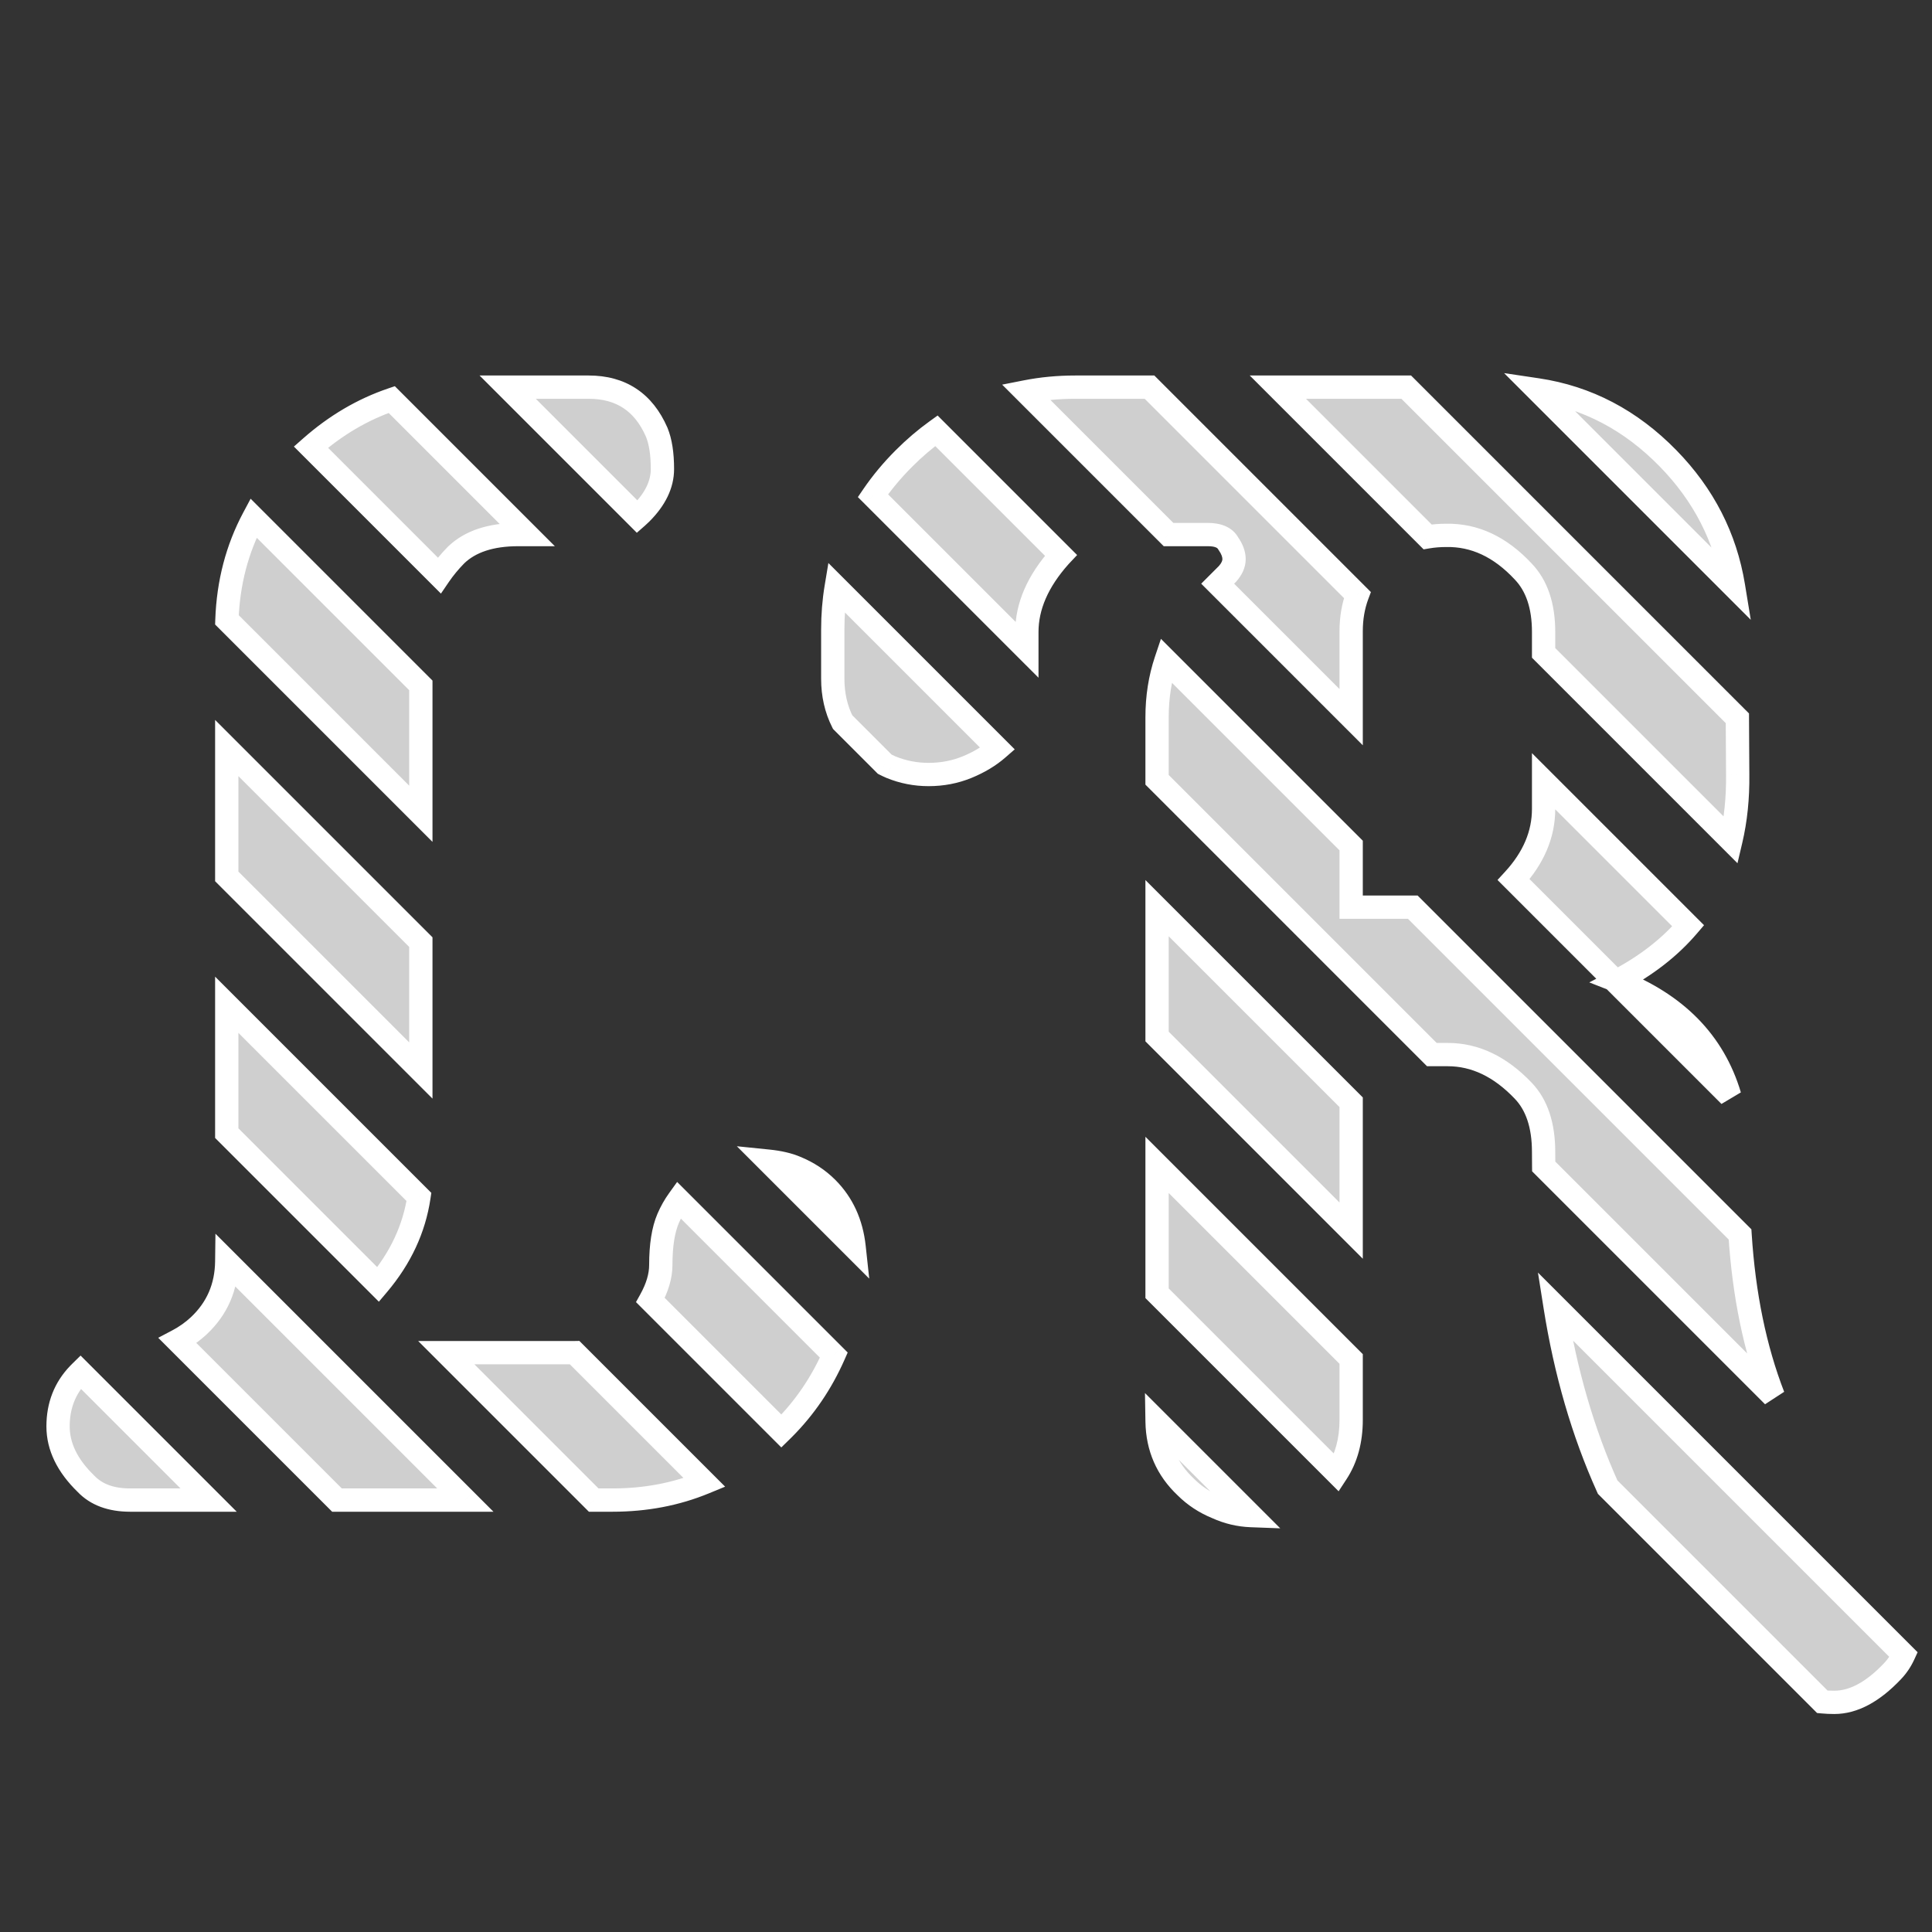 <svg width="500" height="500" viewBox="0 0 500 500" fill="none" xmlns="http://www.w3.org/2000/svg">
<rect x="0" y="0" width="500" height="500" fill="#333333" stroke="none"/>
<mask id="path-1-outside-1_9_241" maskUnits="userSpaceOnUse" x="11.025" y="96.194" width="486" height="348" fill="black">
<rect fill="white" x="11.025" y="96.194" width="486" height="348"/>
<path fill-rule="evenodd" clip-rule="evenodd" d="M242.336 111.48C239.427 113.573 236.634 115.957 233.959 118.633C230.896 121.695 228.215 124.911 225.916 128.28L265.75 168.114V163.564C265.75 156.923 268.576 150.424 274.227 144.065C274.336 143.943 274.447 143.822 274.559 143.703L242.336 111.48ZM315.134 151.057L317.675 148.516C318.805 147.244 319.37 145.973 319.37 144.701C319.37 143.43 318.876 142.087 317.887 140.674C317.039 139.12 315.273 138.343 312.588 138.343H302.42L265.483 101.406C269.577 100.598 273.834 100.194 278.254 100.194H297.491L351.287 153.99C350.214 156.859 349.678 159.98 349.678 163.352V185.601L315.134 151.057ZM301.76 170.904C300.219 175.498 299.448 180.399 299.448 185.606V201.812L370.56 272.925H374.687C381.751 272.925 388.251 276.033 394.185 282.25C397.717 285.924 399.484 291.222 399.484 298.145C399.484 299.393 399.491 300.635 399.507 301.871L458.926 361.29C454.187 349.042 451.319 335.101 450.323 319.467L365.632 234.775H349.678V218.822L301.76 170.904ZM391.726 227.649L447.647 283.57C443.529 269.743 433.833 259.836 418.558 253.85C426.008 249.95 432.122 245.201 436.9 239.603L399.484 202.187V209.343C399.484 215.915 396.898 222.017 391.726 227.649ZM399.484 168.966L447.963 217.446C449.2 212.193 449.783 206.525 449.713 200.441L449.631 185.893L363.932 100.194H330.711L369.459 138.942C370.992 138.684 372.593 138.555 374.263 138.555C381.61 138.414 388.251 141.522 394.185 147.88C397.717 151.554 399.484 156.782 399.484 163.564V168.966ZM397.847 100.889L448.609 151.651C446.548 139.07 440.91 128.064 431.698 118.633C422.02 108.727 410.737 102.812 397.847 100.889ZM492.661 428.245L402.447 338.031C405.144 355.108 409.681 370.719 416.06 384.865L471.623 440.428C472.646 440.522 473.68 440.569 474.722 440.569C479.667 440.569 484.683 437.884 489.77 432.515C490.962 431.269 491.926 429.845 492.661 428.245ZM349.678 318.483V285.262L299.448 235.033V268.253L349.678 318.483ZM299.448 301.473L349.678 351.703V367.45C349.678 372.801 348.432 377.38 345.941 381.187L299.448 334.694V301.473ZM228.988 197.793L218.07 186.875C216.37 183.506 215.52 179.763 215.52 175.644V162.928C215.52 159.162 215.813 155.514 216.4 151.985L258.195 193.78C256.024 195.672 253.385 197.257 250.278 198.534C247.17 199.805 243.849 200.441 240.317 200.441C236.926 200.441 233.676 199.805 230.568 198.534C230.03 198.303 229.503 198.056 228.988 197.793ZM164.946 133.751L131.389 100.194H152.362C160.698 100.194 166.562 104.079 169.953 111.851C170.942 114.253 171.437 117.432 171.437 121.388C171.437 125.344 169.6 129.159 165.926 132.833C165.606 133.153 165.279 133.459 164.946 133.751ZM101.378 103.403L136.318 138.343H134.135C127.071 138.343 121.701 140.109 118.028 143.641C116.341 145.367 114.889 147.125 113.671 148.916L80.465 115.711C86.87 110.071 93.841 105.968 101.378 103.403ZM65.608 134.074C61.36 142.033 59.067 150.813 58.729 160.415L108.914 210.601V177.381L65.608 134.074ZM299.452 367.918C299.561 374.635 302.033 380.272 306.866 384.829C309.127 387.089 311.811 388.856 314.92 390.127C317.75 391.414 320.698 392.115 323.764 392.23L299.452 367.918ZM108.914 243.821L58.685 193.592V226.812L108.914 277.042V243.821ZM168.331 336.459C170.119 333.241 171.013 330.219 171.013 327.393C171.013 322.307 171.649 318.28 172.92 315.313C173.655 313.599 174.554 312.003 175.618 310.525L215.792 350.699C212.576 357.977 208.247 364.338 202.804 369.781C202.612 369.973 202.419 370.164 202.225 370.353L168.331 336.459ZM108.422 309.77L58.685 260.033V293.253L97.864 332.432C103.676 325.553 107.195 317.998 108.422 309.77ZM115.502 350.071H148.123C148.323 350.071 148.521 350.069 148.717 350.065L182.335 383.683C175.001 386.707 167.059 388.22 158.508 388.22H153.652L115.502 350.071ZM120.431 388.22L58.683 326.471C58.601 333.098 56.2 338.633 51.479 343.077C49.86 344.595 48.023 345.895 45.969 346.978L87.211 388.22H120.431ZM53.99 388.22L20.835 355.065C20.664 355.233 20.493 355.405 20.324 355.581C16.791 359.255 15.025 363.776 15.025 369.145C15.025 374.373 17.427 379.318 22.231 383.981C24.916 386.807 28.731 388.22 33.676 388.22H53.99ZM221.043 322.73L198.817 300.504C201.677 300.795 204.066 301.351 205.983 302.172C209.091 303.444 211.776 305.21 214.036 307.471C218.042 311.477 220.378 316.563 221.043 322.73Z"/>
</mask>
<path fill-rule="evenodd" clip-rule="evenodd" d="M242.336 111.48C239.427 113.573 236.634 115.957 233.959 118.633C230.896 121.695 228.215 124.911 225.916 128.28L265.75 168.114V163.564C265.75 156.923 268.576 150.424 274.227 144.065C274.336 143.943 274.447 143.822 274.559 143.703L242.336 111.48ZM315.134 151.057L317.675 148.516C318.805 147.244 319.37 145.973 319.37 144.701C319.37 143.43 318.876 142.087 317.887 140.674C317.039 139.12 315.273 138.343 312.588 138.343H302.42L265.483 101.406C269.577 100.598 273.834 100.194 278.254 100.194H297.491L351.287 153.99C350.214 156.859 349.678 159.98 349.678 163.352V185.601L315.134 151.057ZM301.76 170.904C300.219 175.498 299.448 180.399 299.448 185.606V201.812L370.56 272.925H374.687C381.751 272.925 388.251 276.033 394.185 282.25C397.717 285.924 399.484 291.222 399.484 298.145C399.484 299.393 399.491 300.635 399.507 301.871L458.926 361.29C454.187 349.042 451.319 335.101 450.323 319.467L365.632 234.775H349.678V218.822L301.76 170.904ZM391.726 227.649L447.647 283.57C443.529 269.743 433.833 259.836 418.558 253.85C426.008 249.95 432.122 245.201 436.9 239.603L399.484 202.187V209.343C399.484 215.915 396.898 222.017 391.726 227.649ZM399.484 168.966L447.963 217.446C449.2 212.193 449.783 206.525 449.713 200.441L449.631 185.893L363.932 100.194H330.711L369.459 138.942C370.992 138.684 372.593 138.555 374.263 138.555C381.61 138.414 388.251 141.522 394.185 147.88C397.717 151.554 399.484 156.782 399.484 163.564V168.966ZM397.847 100.889L448.609 151.651C446.548 139.07 440.91 128.064 431.698 118.633C422.02 108.727 410.737 102.812 397.847 100.889ZM492.661 428.245L402.447 338.031C405.144 355.108 409.681 370.719 416.06 384.865L471.623 440.428C472.646 440.522 473.68 440.569 474.722 440.569C479.667 440.569 484.683 437.884 489.77 432.515C490.962 431.269 491.926 429.845 492.661 428.245ZM349.678 318.483V285.262L299.448 235.033V268.253L349.678 318.483ZM299.448 301.473L349.678 351.703V367.45C349.678 372.801 348.432 377.38 345.941 381.187L299.448 334.694V301.473ZM228.988 197.793L218.07 186.875C216.37 183.506 215.52 179.763 215.52 175.644V162.928C215.52 159.162 215.813 155.514 216.4 151.985L258.195 193.78C256.024 195.672 253.385 197.257 250.278 198.534C247.17 199.805 243.849 200.441 240.317 200.441C236.926 200.441 233.676 199.805 230.568 198.534C230.03 198.303 229.503 198.056 228.988 197.793ZM164.946 133.751L131.389 100.194H152.362C160.698 100.194 166.562 104.079 169.953 111.851C170.942 114.253 171.437 117.432 171.437 121.388C171.437 125.344 169.6 129.159 165.926 132.833C165.606 133.153 165.279 133.459 164.946 133.751ZM101.378 103.403L136.318 138.343H134.135C127.071 138.343 121.701 140.109 118.028 143.641C116.341 145.367 114.889 147.125 113.671 148.916L80.465 115.711C86.87 110.071 93.841 105.968 101.378 103.403ZM65.608 134.074C61.36 142.033 59.067 150.813 58.729 160.415L108.914 210.601V177.381L65.608 134.074ZM299.452 367.918C299.561 374.635 302.033 380.272 306.866 384.829C309.127 387.089 311.811 388.856 314.92 390.127C317.75 391.414 320.698 392.115 323.764 392.23L299.452 367.918ZM108.914 243.821L58.685 193.592V226.812L108.914 277.042V243.821ZM168.331 336.459C170.119 333.241 171.013 330.219 171.013 327.393C171.013 322.307 171.649 318.28 172.92 315.313C173.655 313.599 174.554 312.003 175.618 310.525L215.792 350.699C212.576 357.977 208.247 364.338 202.804 369.781C202.612 369.973 202.419 370.164 202.225 370.353L168.331 336.459ZM108.422 309.77L58.685 260.033V293.253L97.864 332.432C103.676 325.553 107.195 317.998 108.422 309.77ZM115.502 350.071H148.123C148.323 350.071 148.521 350.069 148.717 350.065L182.335 383.683C175.001 386.707 167.059 388.22 158.508 388.22H153.652L115.502 350.071ZM120.431 388.22L58.683 326.471C58.601 333.098 56.2 338.633 51.479 343.077C49.86 344.595 48.023 345.895 45.969 346.978L87.211 388.22H120.431ZM53.99 388.22L20.835 355.065C20.664 355.233 20.493 355.405 20.324 355.581C16.791 359.255 15.025 363.776 15.025 369.145C15.025 374.373 17.427 379.318 22.231 383.981C24.916 386.807 28.731 388.22 33.676 388.22H53.99ZM221.043 322.73L198.817 300.504C201.677 300.795 204.066 301.351 205.983 302.172C209.091 303.444 211.776 305.21 214.036 307.471C218.042 311.477 220.378 316.563 221.043 322.73Z" fill="#CFCFCF"/>
<path d="M233.959 118.633L231.827 116.501V116.501L233.959 118.633ZM242.336 111.48L244.468 109.349L242.656 107.537L240.576 109.033L242.336 111.48ZM225.916 128.28L223.426 126.581L222.018 128.645L223.785 130.412L225.916 128.28ZM265.75 168.114L263.618 170.245L268.764 175.391V168.114H265.75ZM274.227 144.065L271.974 142.063L271.974 142.063L274.227 144.065ZM274.559 143.703L276.752 145.771L278.76 143.641L276.691 141.571L274.559 143.703ZM315.134 151.057L313.002 148.926L310.871 151.057L313.002 153.189L315.134 151.057ZM317.675 148.516L319.806 150.647L319.869 150.585L319.928 150.519L317.675 148.516ZM317.887 140.674L315.241 142.118L315.321 142.265L315.417 142.403L317.887 140.674ZM302.42 138.343L300.288 140.474L301.171 141.357H302.42V138.343ZM265.483 101.406L264.899 98.449L259.357 99.543L263.351 103.537L265.483 101.406ZM297.491 100.194L299.622 98.062L298.739 97.18H297.491V100.194ZM351.287 153.99L354.11 155.045L354.789 153.229L353.418 151.858L351.287 153.99ZM349.678 185.601L347.546 187.733L352.692 192.878V185.601H349.678ZM301.76 170.904L303.892 168.773L300.45 165.331L298.902 169.945L301.76 170.904ZM299.448 201.812H296.434V203.061L297.317 203.944L299.448 201.812ZM370.56 272.925L368.429 275.056L369.312 275.939H370.56V272.925ZM394.185 282.25L392.005 284.331L392.012 284.339L394.185 282.25ZM399.507 301.871L396.493 301.909L396.508 303.135L397.375 304.002L399.507 301.871ZM458.926 361.29L456.794 363.421L461.737 360.202L458.926 361.29ZM450.323 319.467L453.331 319.275L453.259 318.14L452.454 317.335L450.323 319.467ZM365.632 234.775L367.763 232.644L366.88 231.761H365.632V234.775ZM349.678 234.775H346.664V237.79H349.678V234.775ZM349.678 218.822H352.692V217.573L351.809 216.69L349.678 218.822ZM391.726 227.649L389.506 225.611L387.552 227.738L389.595 229.781L391.726 227.649ZM447.647 283.57L445.515 285.701L450.535 282.71L447.647 283.57ZM418.558 253.85L417.16 251.18L411.305 254.245L417.458 256.656L418.558 253.85ZM436.9 239.603L439.193 241.56L441.001 239.441L439.031 237.471L436.9 239.603ZM399.484 202.187L401.615 200.055L396.469 194.909V202.187H399.484ZM447.963 217.446L445.832 219.577L449.658 223.403L450.898 218.137L447.963 217.446ZM399.484 168.966H396.469V170.215L397.352 171.098L399.484 168.966ZM449.713 200.441L446.699 200.458L446.699 200.467L446.699 200.476L449.713 200.441ZM449.631 185.893L452.645 185.876L452.638 184.638L451.762 183.762L449.631 185.893ZM363.932 100.194L366.063 98.062L365.18 97.18H363.932V100.194ZM330.711 100.194V97.18H323.434L328.58 102.325L330.711 100.194ZM369.459 138.942L367.328 141.073L368.427 142.172L369.959 141.914L369.459 138.942ZM374.263 138.555V141.569H374.292L374.321 141.569L374.263 138.555ZM394.185 147.88L391.982 149.937L391.997 149.953L392.012 149.969L394.185 147.88ZM448.609 151.651L446.478 153.782L453.098 160.403L451.584 151.164L448.609 151.651ZM397.847 100.889L398.292 97.908L389.255 96.559L395.716 103.02L397.847 100.889ZM431.698 118.633L433.855 116.526L433.854 116.526L431.698 118.633ZM492.661 428.245L495.4 429.504L496.276 427.597L494.792 426.114L492.661 428.245ZM402.447 338.031L404.578 335.9L398.023 329.345L399.469 338.501L402.447 338.031ZM416.06 384.865L413.312 386.104L413.539 386.606L413.928 386.996L416.06 384.865ZM471.623 440.428L469.491 442.559L470.262 443.329L471.346 443.429L471.623 440.428ZM489.77 432.515L487.592 430.432L487.587 430.437L487.582 430.442L489.77 432.515ZM349.678 285.262H352.692V284.014L351.809 283.131L349.678 285.262ZM349.678 318.483L347.546 320.614L352.692 325.76V318.483H349.678ZM299.448 235.033L301.579 232.901L296.434 227.756V235.033H299.448ZM299.448 268.253H296.434V269.501L297.317 270.384L299.448 268.253ZM349.678 351.703H352.692V350.455L351.809 349.572L349.678 351.703ZM299.448 301.473L301.579 299.342L296.434 294.196V301.473H299.448ZM345.941 381.187L343.81 383.318L346.433 385.941L348.464 382.837L345.941 381.187ZM299.448 334.694H296.434V335.942L297.317 336.825L299.448 334.694ZM218.07 186.875L215.379 188.233L215.597 188.664L215.939 189.006L218.07 186.875ZM228.988 197.793L226.857 199.925L227.193 200.261L227.617 200.477L228.988 197.793ZM216.4 151.985L218.531 149.853L214.387 145.709L213.427 151.49L216.4 151.985ZM258.195 193.78L260.176 196.052L262.609 193.931L260.327 191.649L258.195 193.78ZM250.278 198.534L251.419 201.324L251.424 201.322L250.278 198.534ZM230.568 198.534L229.38 201.304L229.403 201.314L229.426 201.324L230.568 198.534ZM131.389 100.194V97.18H124.112L129.258 102.325L131.389 100.194ZM164.946 133.751L162.815 135.883L164.812 137.88L166.935 136.017L164.946 133.751ZM169.953 111.851L172.74 110.703L172.728 110.674L172.716 110.645L169.953 111.851ZM165.926 132.833L163.795 130.701L163.795 130.701L165.926 132.833ZM136.318 138.343V141.357H143.595L138.449 136.212L136.318 138.343ZM101.378 103.403L103.509 101.272L102.183 99.945L100.407 100.55L101.378 103.403ZM118.028 143.641L115.939 141.469L115.905 141.501L115.872 141.535L118.028 143.641ZM113.671 148.916L111.539 151.048L114.114 153.623L116.163 150.612L113.671 148.916ZM80.465 115.711L78.473 113.448L76.062 115.571L78.333 117.842L80.465 115.711ZM58.729 160.415L55.716 160.309L55.67 161.619L56.597 162.547L58.729 160.415ZM65.608 134.074L67.739 131.942L64.863 129.067L62.949 132.655L65.608 134.074ZM108.914 210.601L106.783 212.732L111.929 217.878V210.601H108.914ZM108.914 177.381H111.929V176.132L111.046 175.249L108.914 177.381ZM306.866 384.829L308.997 382.697L308.966 382.666L308.934 382.636L306.866 384.829ZM299.452 367.918L301.583 365.787L296.317 360.52L296.438 367.967L299.452 367.918ZM314.92 390.127L316.167 387.383L316.114 387.359L316.061 387.337L314.92 390.127ZM323.764 392.23L323.651 395.242L331.326 395.53L325.895 390.098L323.764 392.23ZM58.685 193.592L60.816 191.46L55.67 186.315V193.592H58.685ZM108.914 243.821H111.929V242.573L111.046 241.69L108.914 243.821ZM58.685 226.812H55.67V228.061L56.553 228.943L58.685 226.812ZM108.914 277.042L106.783 279.173L111.929 284.319V277.042H108.914ZM168.331 336.459L165.696 334.995L164.592 336.982L166.2 338.59L168.331 336.459ZM172.92 315.313L170.15 314.125L172.92 315.313ZM175.618 310.525L177.75 308.394L175.243 305.887L173.172 308.764L175.618 310.525ZM215.792 350.699L218.549 351.917L219.383 350.027L217.923 348.567L215.792 350.699ZM202.804 369.781L204.935 371.912L204.935 371.912L202.804 369.781ZM202.225 370.353L200.094 372.484L202.202 374.592L204.333 372.508L202.225 370.353ZM58.685 260.033L60.816 257.901L55.67 252.755V260.033H58.685ZM108.422 309.77L111.403 310.214L111.627 308.712L110.553 307.638L108.422 309.77ZM58.685 293.253H55.67V294.501L56.553 295.384L58.685 293.253ZM97.864 332.432L95.733 334.564L98.051 336.882L100.167 334.378L97.864 332.432ZM115.502 350.071V347.056H108.225L113.371 352.202L115.502 350.071ZM148.717 350.065L150.849 347.934L149.942 347.027L148.659 347.051L148.717 350.065ZM182.335 383.683L183.484 386.469L187.662 384.747L184.466 381.551L182.335 383.683ZM153.652 388.22L151.52 390.351L152.403 391.234H153.652V388.22ZM58.683 326.471L60.814 324.34L55.756 319.282L55.669 326.434L58.683 326.471ZM120.431 388.22V391.234H127.708L122.562 386.088L120.431 388.22ZM51.479 343.077L53.54 345.276L53.545 345.272L51.479 343.077ZM45.969 346.978L44.563 344.312L40.947 346.219L43.838 349.11L45.969 346.978ZM87.211 388.22L85.079 390.351L85.962 391.234H87.211V388.22ZM20.835 355.065L22.966 352.933L20.855 350.821L18.723 352.914L20.835 355.065ZM53.99 388.22V391.234H61.267L56.122 386.088L53.99 388.22ZM20.324 355.581L18.152 353.49L18.151 353.492L20.324 355.581ZM22.231 383.981L24.416 381.905L24.374 381.861L24.33 381.818L22.231 383.981ZM221.043 322.73L218.912 324.861L224.958 330.907L224.04 322.407L221.043 322.73ZM198.817 300.504L199.122 297.505L190.699 296.649L196.686 302.635L198.817 300.504ZM205.983 302.172L204.795 304.943L204.818 304.953L204.841 304.962L205.983 302.172ZM236.09 120.764C238.657 118.197 241.326 115.92 244.096 113.927L240.576 109.033C237.527 111.226 234.611 113.717 231.827 116.501L236.09 120.764ZM228.406 129.979C230.593 126.774 233.152 123.702 236.09 120.764L231.827 116.501C228.64 119.688 225.838 123.048 223.426 126.581L228.406 129.979ZM223.785 130.412L263.618 170.245L267.881 165.982L228.047 126.149L223.785 130.412ZM262.735 163.564V168.114H268.764V163.564H262.735ZM271.974 142.063C265.974 148.813 262.735 155.996 262.735 163.564H268.764C268.764 157.85 271.177 152.034 276.48 146.068L271.974 142.063ZM272.366 141.635C272.234 141.775 272.103 141.918 271.974 142.063L276.48 146.068C276.57 145.967 276.66 145.868 276.752 145.771L272.366 141.635ZM276.691 141.571L244.468 109.349L240.205 113.611L272.428 145.834L276.691 141.571ZM317.265 153.189L319.806 150.647L315.543 146.385L313.002 148.926L317.265 153.189ZM319.928 150.519C321.38 148.884 322.385 146.93 322.385 144.701H316.356C316.356 145.016 316.23 145.605 315.422 146.514L319.928 150.519ZM322.385 144.701C322.385 142.626 321.576 140.689 320.356 138.946L315.417 142.403C316.176 143.486 316.356 144.233 316.356 144.701H322.385ZM320.533 139.231C318.914 136.263 315.753 135.329 312.588 135.329V141.357C314.793 141.357 315.164 141.977 315.241 142.118L320.533 139.231ZM312.588 135.329H302.42V141.357H312.588V135.329ZM263.351 103.537L300.288 140.474L304.551 136.212L267.614 99.275L263.351 103.537ZM266.066 104.363C269.958 103.595 274.019 103.208 278.254 103.208V97.18C273.65 97.18 269.197 97.601 264.899 98.449L266.066 104.363ZM278.254 103.208H297.491V97.18H278.254V103.208ZM295.359 102.325L349.155 156.121L353.418 151.858L299.622 98.062L295.359 102.325ZM348.463 152.934C347.252 156.173 346.664 159.656 346.664 163.352H352.692C352.692 160.304 353.176 157.544 354.11 155.045L348.463 152.934ZM346.664 163.352V185.601H352.692V163.352H346.664ZM313.002 153.189L347.546 187.733L351.809 183.47L317.265 148.926L313.002 153.189ZM302.462 185.606C302.462 180.701 303.188 176.126 304.618 171.863L298.902 169.945C297.25 174.871 296.434 180.097 296.434 185.606H302.462ZM302.462 201.812V185.606H296.434V201.812H302.462ZM297.317 203.944L368.429 275.056L372.692 270.793L301.579 199.681L297.317 203.944ZM374.687 269.91H370.56V275.939H374.687V269.91ZM396.365 280.169C389.995 273.494 382.749 269.91 374.687 269.91V275.939C380.754 275.939 386.507 278.572 392.005 284.331L396.365 280.169ZM402.498 298.145C402.498 290.728 400.6 284.572 396.358 280.161L392.012 284.339C394.835 287.275 396.469 291.716 396.469 298.145H402.498ZM402.521 301.833C402.506 300.61 402.498 299.381 402.498 298.145H396.469C396.469 299.406 396.477 300.66 396.493 301.909L402.521 301.833ZM397.375 304.002L456.794 363.421L461.057 359.158L401.638 299.74L397.375 304.002ZM447.315 319.658C448.327 335.542 451.246 349.794 456.115 362.378L461.737 360.202C457.128 348.29 454.311 334.66 453.331 319.275L447.315 319.658ZM452.454 317.335L367.763 232.644L363.5 236.907L448.192 321.598L452.454 317.335ZM349.678 237.79H365.632V231.761H349.678V237.79ZM346.664 218.822V234.775H352.692V218.822H346.664ZM351.809 216.69L303.892 168.773L299.629 173.035L347.546 220.953L351.809 216.69ZM389.595 229.781L445.515 285.701L449.778 281.438L393.857 225.518L389.595 229.781ZM417.458 256.656C432.004 262.357 440.944 271.623 444.758 284.43L450.535 282.71C446.115 267.863 435.663 257.316 419.658 251.044L417.458 256.656ZM434.607 237.646C430.112 242.913 424.317 247.433 417.16 251.18L419.956 256.521C427.699 252.467 434.132 247.49 439.193 241.56L434.607 237.646ZM397.352 204.318L434.769 241.734L439.031 237.471L401.615 200.055L397.352 204.318ZM402.498 209.343V202.187H396.469V209.343H402.498ZM393.946 229.688C399.54 223.597 402.498 216.792 402.498 209.343H396.469C396.469 215.038 394.256 220.438 389.506 225.611L393.946 229.688ZM450.095 215.315L401.615 166.835L397.352 171.098L445.832 219.577L450.095 215.315ZM446.699 200.476C446.767 206.346 446.203 211.768 445.029 216.755L450.898 218.137C452.197 212.618 452.8 206.704 452.727 200.407L446.699 200.476ZM446.617 185.91L446.699 200.458L452.727 200.424L452.645 185.876L446.617 185.91ZM361.8 102.325L447.5 188.025L451.762 183.762L366.063 98.062L361.8 102.325ZM330.711 103.208H363.932V97.18H330.711V103.208ZM371.591 136.81L332.843 98.062L328.58 102.325L367.328 141.073L371.591 136.81ZM374.263 135.541C372.438 135.541 370.669 135.682 368.959 135.969L369.959 141.914C371.315 141.686 372.749 141.569 374.263 141.569V135.541ZM396.389 145.824C389.988 138.965 382.565 135.38 374.205 135.541L374.321 141.569C380.655 141.447 386.514 144.079 391.982 149.937L396.389 145.824ZM402.498 163.564C402.498 156.268 400.589 150.192 396.358 145.791L392.012 149.969C394.845 152.916 396.469 157.296 396.469 163.564H402.498ZM402.498 168.966V163.564H396.469V168.966H402.498ZM450.741 149.52L399.979 98.758L395.716 103.02L446.478 153.782L450.741 149.52ZM429.542 120.739C438.337 129.744 443.677 140.19 445.635 152.139L451.584 151.164C449.418 137.95 443.484 126.385 433.855 116.526L429.542 120.739ZM397.402 103.87C409.599 105.69 420.293 111.272 429.542 120.739L433.854 116.526C423.747 106.181 411.874 99.934 398.292 97.908L397.402 103.87ZM494.792 426.114L404.578 335.9L400.315 340.163L490.529 430.377L494.792 426.114ZM418.808 383.626C412.551 369.751 408.084 354.403 405.424 337.561L399.469 338.501C402.203 355.814 406.811 371.688 413.312 386.104L418.808 383.626ZM413.928 386.996L469.491 442.559L473.754 438.296L418.191 382.733L413.928 386.996ZM474.722 437.555C473.77 437.555 472.829 437.512 471.899 437.426L471.346 443.429C472.463 443.532 473.589 443.583 474.722 443.583V437.555ZM487.582 430.442C482.783 435.507 478.504 437.555 474.722 437.555V443.583C480.831 443.583 486.584 440.261 491.958 434.588L487.582 430.442ZM489.922 426.987C489.324 428.289 488.548 429.432 487.592 430.432L491.948 434.599C493.377 433.105 494.528 431.402 495.4 429.504L489.922 426.987ZM346.664 285.262V318.483H352.692V285.262H346.664ZM351.809 283.131L301.579 232.901L297.317 237.164L347.546 287.394L351.809 283.131ZM302.462 268.253V235.033H296.434V268.253H302.462ZM297.317 270.384L347.546 320.614L351.809 316.351L301.579 266.122L297.317 270.384ZM351.809 349.572L301.579 299.342L297.317 303.605L347.546 353.834L351.809 349.572ZM346.664 351.703V367.45H352.692V351.703H346.664ZM346.664 367.45C346.664 372.32 345.536 376.301 343.419 379.537L348.464 382.837C351.329 378.458 352.692 373.282 352.692 367.45H346.664ZM297.317 336.825L343.81 383.318L348.073 379.056L301.579 332.562L297.317 336.825ZM302.462 334.694V301.473H296.434V334.694H302.462ZM215.939 189.006L226.857 199.925L231.12 195.662L220.201 184.743L215.939 189.006ZM220.761 185.517C219.292 182.607 218.534 179.335 218.534 175.644H212.506C212.506 180.191 213.447 184.406 215.379 188.233L220.761 185.517ZM218.534 175.644V162.928H212.506V175.644H218.534ZM218.534 162.928C218.534 159.319 218.815 155.837 219.373 152.479L213.427 151.49C212.811 155.192 212.506 159.005 212.506 162.928H218.534ZM260.327 191.649L218.531 149.853L214.269 154.116L256.064 195.911L260.327 191.649ZM256.215 191.508C254.329 193.151 251.984 194.574 249.132 195.746L251.424 201.322C254.786 199.94 257.719 198.194 260.176 196.052L256.215 191.508ZM249.137 195.744C246.409 196.86 243.478 197.427 240.317 197.427V203.456C244.22 203.456 247.93 202.751 251.419 201.324L249.137 195.744ZM240.317 197.427C237.313 197.427 234.452 196.866 231.709 195.744L229.426 201.324C232.901 202.745 236.538 203.456 240.317 203.456V197.427ZM231.755 195.763C231.279 195.559 230.814 195.341 230.36 195.109L227.617 200.477C228.193 200.772 228.781 201.047 229.38 201.304L231.755 195.763ZM129.258 102.325L162.815 135.883L167.078 131.62L133.52 98.062L129.258 102.325ZM131.389 103.208H152.362V97.18H131.389V103.208ZM152.362 103.208C156.05 103.208 158.994 104.062 161.347 105.621C163.703 107.182 165.679 109.592 167.19 113.056L172.716 110.645C170.836 106.338 168.185 102.92 164.677 100.595C161.166 98.269 157.011 97.18 152.362 97.18V103.208ZM167.166 112.998C167.948 114.897 168.422 117.64 168.422 121.388H174.451C174.451 117.223 173.936 113.608 172.74 110.703L167.166 112.998ZM168.422 121.388C168.422 124.317 167.087 127.409 163.795 130.701L168.058 134.964C172.113 130.909 174.451 126.371 174.451 121.388H168.422ZM163.795 130.701C163.52 130.976 163.241 131.237 162.958 131.486L166.935 136.017C167.318 135.68 167.692 135.329 168.058 134.964L163.795 130.701ZM138.449 136.212L103.509 101.272L99.247 105.535L134.186 140.474L138.449 136.212ZM136.318 135.329H134.135V141.357H136.318V135.329ZM134.135 135.329C126.596 135.329 120.36 137.217 115.939 141.469L120.117 145.814C123.042 143.001 127.545 141.357 134.135 141.357V135.329ZM115.872 141.535C114.075 143.373 112.507 145.268 111.178 147.221L116.163 150.612C117.271 148.983 118.607 147.361 120.184 145.748L115.872 141.535ZM78.333 117.842L111.539 151.048L115.802 146.785L82.596 113.579L78.333 117.842ZM82.457 117.973C88.586 112.576 95.215 108.685 102.349 106.257L100.407 100.55C92.468 103.252 85.155 107.565 78.473 113.448L82.457 117.973ZM61.741 160.521C62.064 151.347 64.249 143.021 68.267 135.493L62.949 132.655C58.471 141.044 56.07 150.278 55.716 160.309L61.741 160.521ZM111.046 208.47L60.86 158.284L56.597 162.547L106.783 212.732L111.046 208.47ZM105.9 177.381V210.601H111.929V177.381H105.9ZM111.046 175.249L67.739 131.942L63.476 136.205L106.783 179.512L111.046 175.249ZM308.934 382.636C304.7 378.643 302.562 373.783 302.466 367.869L296.438 367.967C296.561 375.487 299.366 381.9 304.798 387.022L308.934 382.636ZM316.061 387.337C313.304 386.21 310.961 384.661 308.997 382.697L304.735 386.96C307.293 389.518 310.318 391.502 313.778 392.917L316.061 387.337ZM323.876 389.218C321.209 389.118 318.646 388.51 316.167 387.383L313.672 392.871C316.855 394.318 320.188 395.112 323.651 395.242L323.876 389.218ZM325.895 390.098L301.583 365.787L297.32 370.049L321.632 394.361L325.895 390.098ZM56.553 195.723L106.783 245.953L111.046 241.69L60.816 191.46L56.553 195.723ZM61.699 226.812V193.592H55.67V226.812H61.699ZM111.046 274.91L60.816 224.681L56.553 228.943L106.783 279.173L111.046 274.91ZM105.9 243.821V277.042H111.929V243.821H105.9ZM170.966 337.922C172.929 334.388 174.027 330.863 174.027 327.393H167.998C167.998 329.574 167.308 332.093 165.696 334.995L170.966 337.922ZM174.027 327.393C174.027 322.506 174.646 318.938 175.691 316.5L170.15 314.125C168.651 317.621 167.998 322.107 167.998 327.393H174.027ZM175.691 316.5C176.34 314.984 177.132 313.581 178.064 312.287L173.172 308.764C171.976 310.425 170.969 312.214 170.15 314.125L175.691 316.5ZM173.487 312.657L213.66 352.83L217.923 348.567L177.75 308.394L173.487 312.657ZM213.034 349.48C209.964 356.43 205.844 362.478 200.672 367.65L204.935 371.912C210.65 366.197 215.188 359.524 218.549 351.917L213.034 349.48ZM200.672 367.65C200.488 367.834 200.303 368.017 200.118 368.198L204.333 372.508C204.535 372.311 204.735 372.112 204.935 371.912L200.672 367.65ZM204.357 368.221L170.463 334.327L166.2 338.59L200.094 372.484L204.357 368.221ZM56.553 262.164L106.291 311.901L110.553 307.638L60.816 257.901L56.553 262.164ZM61.699 293.253V260.033H55.67V293.253H61.699ZM99.996 330.301L60.816 291.122L56.553 295.384L95.733 334.564L99.996 330.301ZM105.441 309.325C104.303 316.955 101.043 323.998 95.562 330.487L100.167 334.378C106.309 327.107 110.087 319.042 111.403 310.214L105.441 309.325ZM115.502 353.085H148.123V347.056H115.502V353.085ZM148.123 353.085C148.342 353.085 148.559 353.083 148.775 353.079L148.659 347.051C148.482 347.055 148.304 347.056 148.123 347.056V353.085ZM146.586 352.196L180.204 385.814L184.466 381.551L150.849 347.934L146.586 352.196ZM181.186 380.896C174.244 383.759 166.696 385.206 158.508 385.206V391.234C167.422 391.234 175.758 389.656 183.484 386.469L181.186 380.896ZM158.508 385.206H153.652V391.234H158.508V385.206ZM155.783 386.088L117.634 347.939L113.371 352.202L151.52 390.351L155.783 386.088ZM56.551 328.603L118.3 390.351L122.562 386.088L60.814 324.34L56.551 328.603ZM53.545 345.272C58.876 340.253 61.605 333.933 61.697 326.508L55.669 326.434C55.597 332.263 53.523 337.013 49.413 340.882L53.545 345.272ZM47.375 349.644C49.656 348.441 51.716 346.986 53.54 345.276L49.417 340.878C48.004 342.203 46.39 343.349 44.563 344.312L47.375 349.644ZM89.342 386.088L48.1 344.847L43.838 349.11L85.079 390.351L89.342 386.088ZM120.431 385.206H87.211V391.234H120.431V385.206ZM18.704 357.196L51.859 390.351L56.122 386.088L22.966 352.933L18.704 357.196ZM22.495 357.672C22.645 357.516 22.796 357.363 22.947 357.215L18.723 352.914C18.532 353.102 18.341 353.294 18.152 353.49L22.495 357.672ZM18.039 369.145C18.039 364.509 19.535 360.75 22.496 357.67L18.151 353.492C14.047 357.759 12.011 363.043 12.011 369.145H18.039ZM24.33 381.818C19.939 377.555 18.039 373.345 18.039 369.145H12.011C12.011 375.401 14.916 381.081 20.132 386.144L24.33 381.818ZM33.676 385.206C29.322 385.206 26.388 383.98 24.416 381.905L20.046 386.057C23.443 389.633 28.14 391.234 33.676 391.234V385.206ZM53.99 385.206H33.676V391.234H53.99V385.206ZM223.175 320.599L200.949 298.372L196.686 302.635L218.912 324.861L223.175 320.599ZM198.512 303.503C201.175 303.773 203.243 304.278 204.795 304.943L207.17 299.402C204.889 298.424 202.18 297.816 199.122 297.505L198.512 303.503ZM204.841 304.962C207.598 306.09 209.942 307.639 211.905 309.602L216.168 305.339C213.61 302.781 210.584 300.798 207.124 299.382L204.841 304.962ZM211.905 309.602C215.377 313.075 217.447 317.501 218.047 323.053L224.04 322.407C223.308 315.625 220.707 309.878 216.168 305.339L211.905 309.602Z" fill="white" mask="url(#path-1-outside-1_9_241)"/>
</svg>
